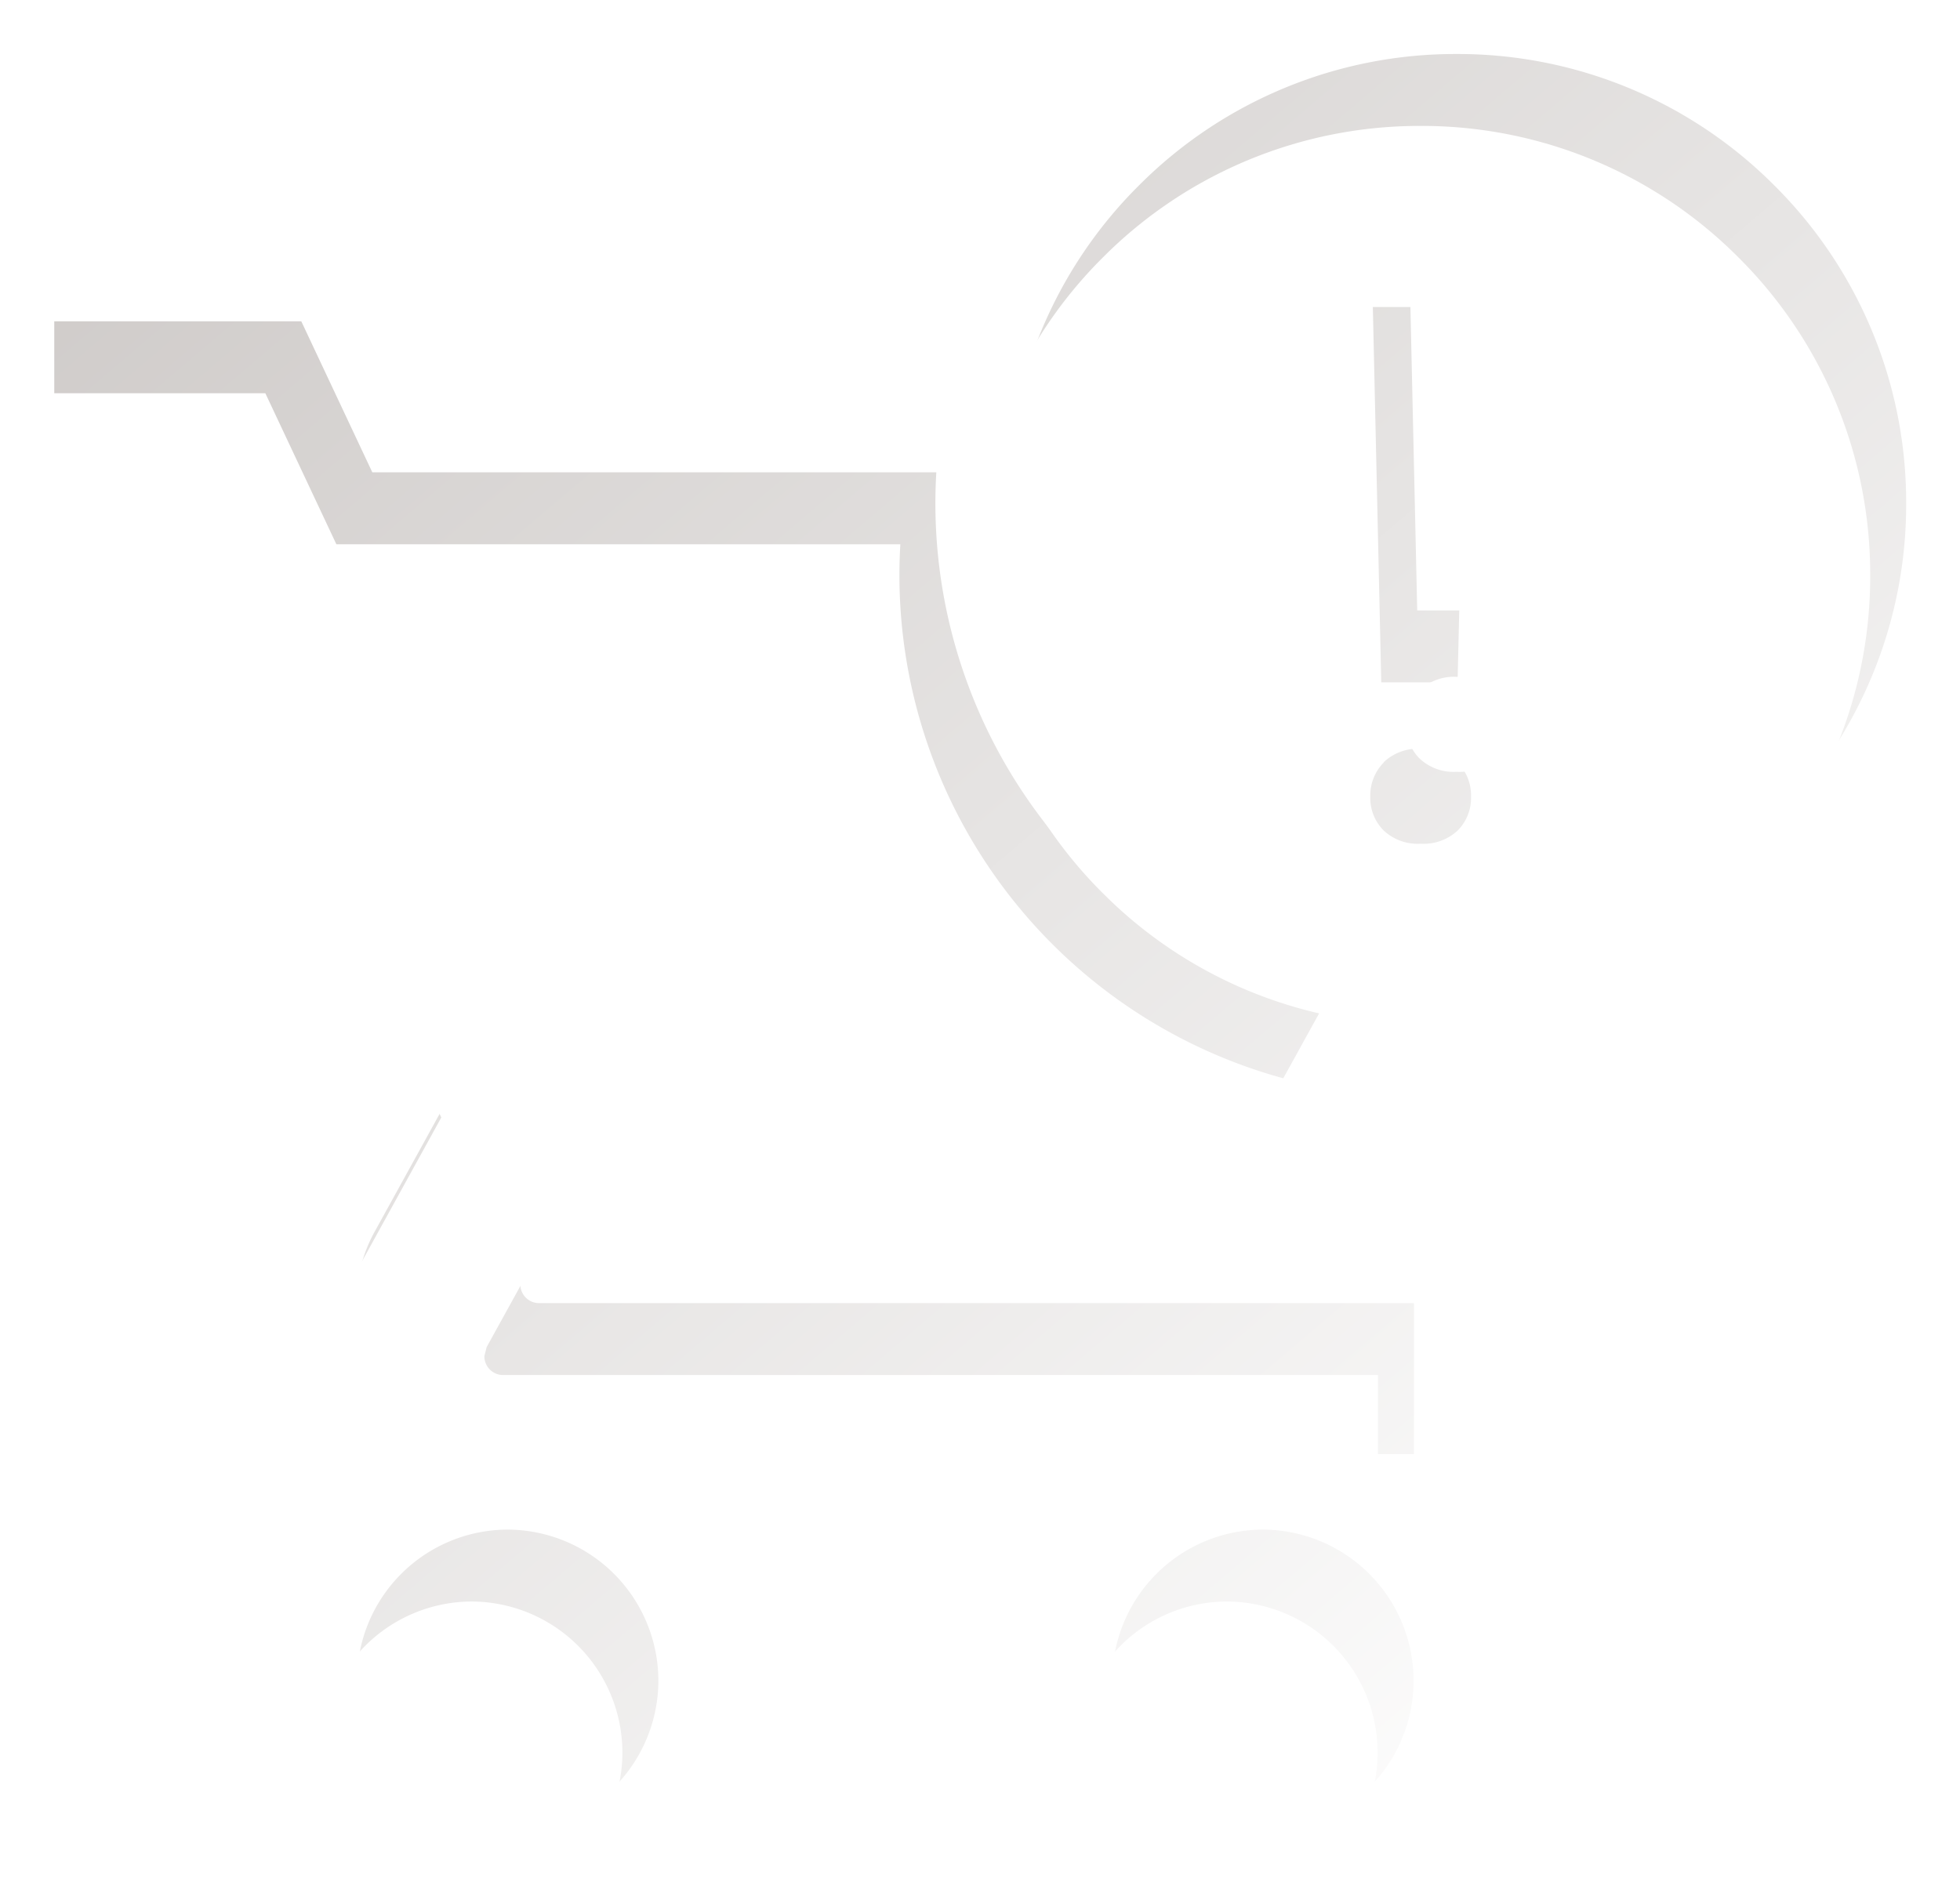 <svg xmlns="http://www.w3.org/2000/svg" xmlns:xlink="http://www.w3.org/1999/xlink" 
width="54.501" height="52.442" viewBox="0 0 54.501 52.442">
  <defs>
    <linearGradient id="linear-gradient" x1="0.874" y1="0.981" x2="0.033" y2="0.027" gradientUnits="objectBoundingBox">
      <stop offset="0" stop-color="#fff"/>
      <stop offset="1" stop-color="#cecac8"/>
    </linearGradient>
    <filter id="Path_1170" x="0" y="0" width="54.501" height="52.442" filterUnits="userSpaceOnUse">
      <feOffset dx="1" dy="1" input="SourceAlpha"/>
      <feGaussianBlur stdDeviation="0.5" result="blur"/>
      <feFlood flood-opacity="0.431"/>
      <feComposite operator="in" in2="blur"/>
      <feComposite in="SourceGraphic"/>
    </filter>
    <filter id="Path_1170-2" x="0" y="0" width="54.501" height="52.442" filterUnits="userSpaceOnUse">
      <feOffset dy="3" input="SourceAlpha"/>
      <feGaussianBlur stdDeviation="3" result="blur-2"/>
      <feFlood flood-opacity="0.161" result="color"/>
      <feComposite operator="out" in="SourceGraphic" in2="blur-2"/>
      <feComposite operator="in" in="color"/>
      <feComposite operator="in" in2="SourceGraphic"/>
    </filter>
  </defs>
  <g data-type="innerShadowGroup">
    <g transform="matrix(1, 0, 0, 1, 0, 0)" filter="url(#Path_1170)">
      <path id="Path_1170-3" data-name="Path 1170" d="M-1033.073,1005.8a4.2,4.2,0,0,1,4.18-4.2,4.205,4.205,0,0,1,4.2,4.2,4.2,4.2,0,0,1-4.2,4.2A4.2,4.2,0,0,1-1033.073,1005.8Zm-21,0a4.2,4.2,0,0,1,4.18-4.2,4.206,4.206,0,0,1,4.2,4.2,4.205,4.205,0,0,1-4.2,4.2A4.2,4.2,0,0,1-1054.077,1005.8Zm29.383-6.3h-25.2a4.206,4.206,0,0,1-4.2-4.2,4.073,4.073,0,0,1,.525-2.016l2.836-5.146-7.562-15.942h-4.2v-4.2h6.869l1.975,4.2h15.683c-.017.281-.026.571-.026.863a14.511,14.511,0,0,0,10.764,14.014l-1.028,1.863a4.184,4.184,0,0,1-3.676,2.164h-15.648l-1.89,3.424-.063.252a.52.52,0,0,0,.525.525h24.323v4.2h0Zm-7.645-17.6a12.42,12.42,0,0,1-3.661-8.839,12.419,12.419,0,0,1,3.661-8.839,12.419,12.419,0,0,1,8.839-3.66,12.418,12.418,0,0,1,8.839,3.66,12.42,12.42,0,0,1,3.661,8.839,12.42,12.42,0,0,1-3.661,8.839,12.419,12.419,0,0,1-8.839,3.661A12.42,12.42,0,0,1-1032.339,981.895Zm7.814-3.636a1.309,1.309,0,0,0-.376.956,1.284,1.284,0,0,0,.366.931,1.385,1.385,0,0,0,1.035.374,1.389,1.389,0,0,0,1.036-.374,1.287,1.287,0,0,0,.365-.931,1.31,1.31,0,0,0-.375-.956,1.385,1.385,0,0,0-1.026-.38A1.383,1.383,0,0,0-1024.525,978.259Zm-.071-2.227h2.122l.244-10.438h-2.6Z" transform="translate(1063 -960.06)" fill="url(#linear-gradient)"/>
    </g>
    <g transform="matrix(1, 0, 0, 1, 0, 0)" filter="url(#Path_1170-2)">
      <path id="Path_1170-4" data-name="Path 1170" d="M-1033.073,1005.8a4.2,4.2,0,0,1,4.18-4.2,4.205,4.205,0,0,1,4.2,4.2,4.2,4.2,0,0,1-4.2,4.2A4.2,4.2,0,0,1-1033.073,1005.8Zm-21,0a4.2,4.2,0,0,1,4.18-4.2,4.206,4.206,0,0,1,4.2,4.2,4.205,4.205,0,0,1-4.2,4.2A4.2,4.2,0,0,1-1054.077,1005.8Zm29.383-6.3h-25.2a4.206,4.206,0,0,1-4.2-4.2,4.073,4.073,0,0,1,.525-2.016l2.836-5.146-7.562-15.942h-4.2v-4.2h6.869l1.975,4.2h15.683c-.017.281-.026.571-.026.863a14.511,14.511,0,0,0,10.764,14.014l-1.028,1.863a4.184,4.184,0,0,1-3.676,2.164h-15.648l-1.89,3.424-.063.252a.52.52,0,0,0,.525.525h24.323v4.2h0Zm-7.645-17.6a12.42,12.42,0,0,1-3.661-8.839,12.419,12.419,0,0,1,3.661-8.839,12.419,12.419,0,0,1,8.839-3.66,12.418,12.418,0,0,1,8.839,3.66,12.42,12.42,0,0,1,3.661,8.839,12.42,12.42,0,0,1-3.661,8.839,12.419,12.419,0,0,1-8.839,3.661A12.42,12.42,0,0,1-1032.339,981.895Zm7.814-3.636a1.309,1.309,0,0,0-.376.956,1.284,1.284,0,0,0,.366.931,1.385,1.385,0,0,0,1.035.374,1.389,1.389,0,0,0,1.036-.374,1.287,1.287,0,0,0,.365-.931,1.31,1.31,0,0,0-.375-.956,1.385,1.385,0,0,0-1.026-.38A1.383,1.383,0,0,0-1024.525,978.259Zm-.071-2.227h2.122l.244-10.438h-2.6Z" transform="translate(1063 -960.06)" fill="#fff"/>
    </g>
  </g>
</svg>
